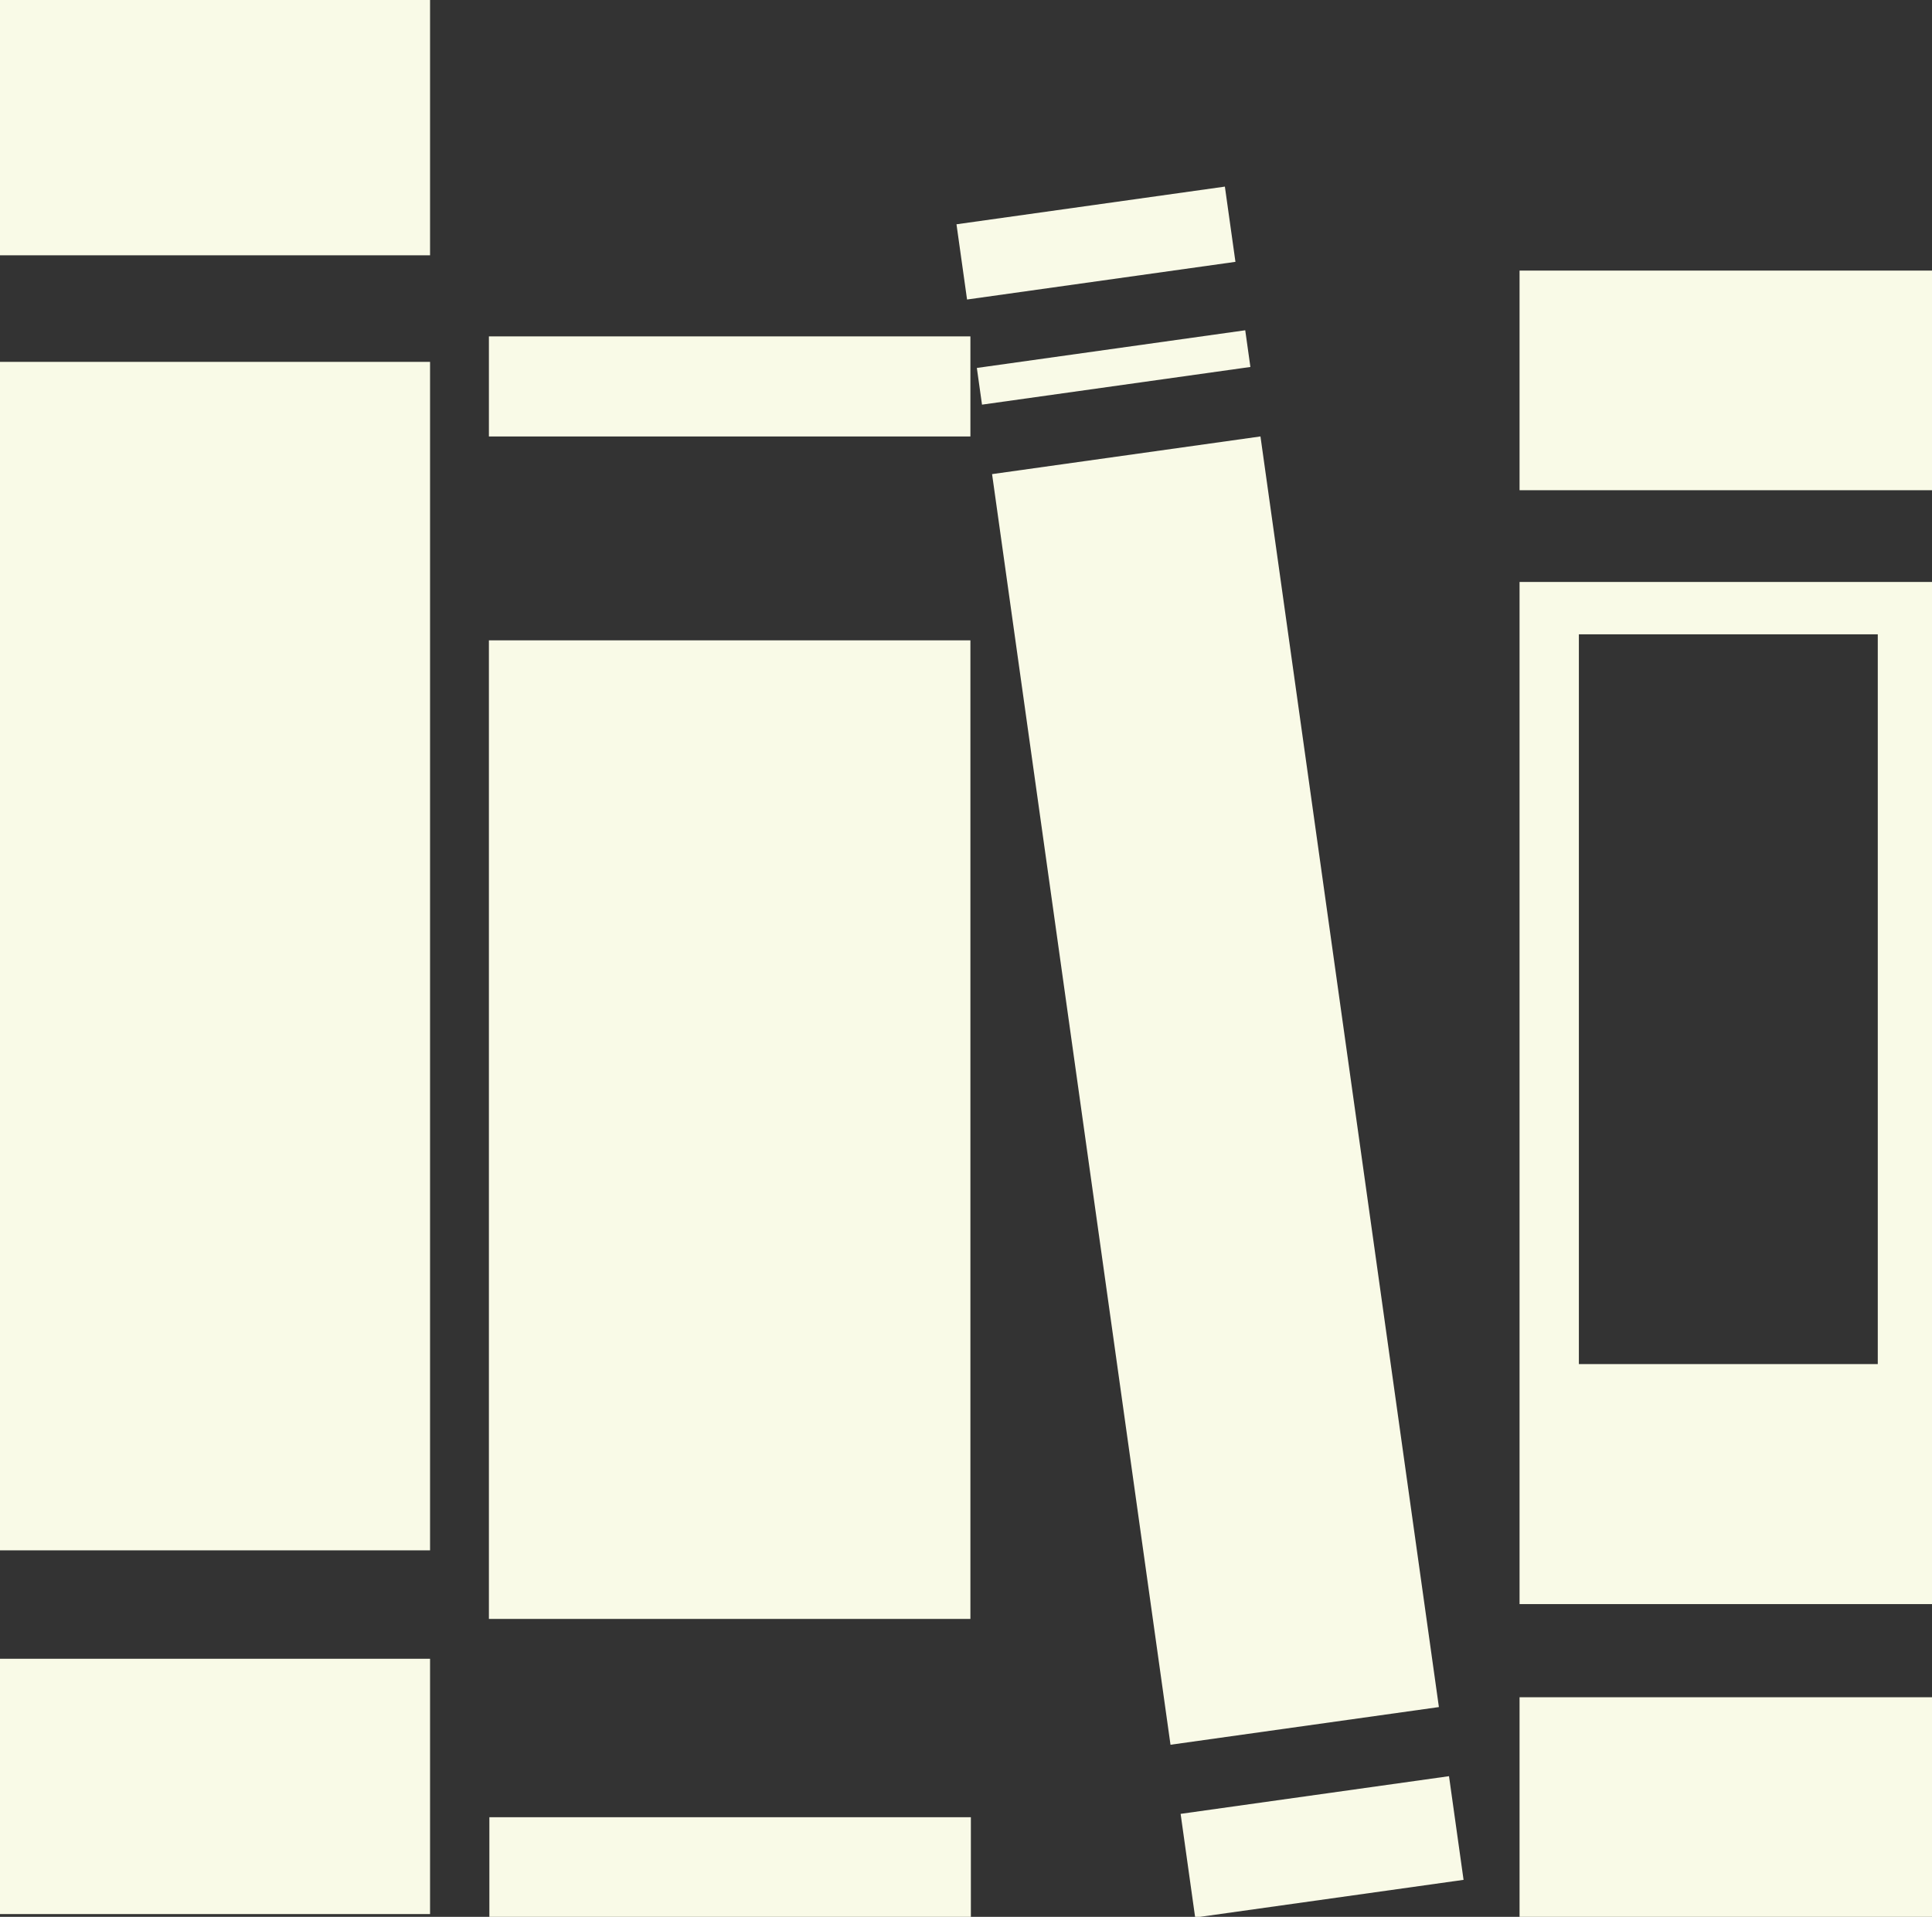 <?xml version="1.0" encoding="utf-8"?>
<!-- Generator: Adobe Illustrator 18.0.0, SVG Export Plug-In . SVG Version: 6.00 Build 0)  -->
<!DOCTYPE svg PUBLIC "-//W3C//DTD SVG 1.1//EN" "http://www.w3.org/Graphics/SVG/1.1/DTD/svg11.dtd">
<svg version="1.1" id="Calque_1" xmlns="http://www.w3.org/2000/svg" xmlns:xlink="http://www.w3.org/1999/xlink" x="0px" y="0px"
	 viewBox="0 0 416.9 413.7" enable-background="new 0 0 416.9 413.7" xml:space="preserve">
<rect x="0" y="0" width="416.9" height="413.7" fill="#333333" stroke="none"/>
<g>
	<rect y="78.1" fill="#F9FAE7" width="92.8" height="256.5"/>
	<rect fill="#F9FAE7" width="92.8" height="55.1"/>
	<rect y="358" fill="#F9FAE7" width="92.8" height="55.1"/>
</g>
<g>
	<rect x="105.5" y="72.6" fill="#F9FAE7" width="103.9" height="21.6"/>
	<rect x="105.5" y="138.2" fill="#F9FAE7" width="103.9" height="211.2"/>
	<rect x="105.6" y="392.2" fill="#F9FAE7" width="103.9" height="21.6"/>
</g>
<g>
	
		<rect x="228.3" y="23.2" transform="matrix(-0.139 -0.99 0.99 -0.139 217.443 293.884)" fill="#F9FAE7" width="16.4" height="58.5"/>
	
		<rect x="232.9" y="96.8" transform="matrix(-0.99 0.139 -0.139 -0.99 554.521 431.883)" fill="#F9FAE7" width="58.5" height="277"/>
	
		<rect x="211" y="75.4" transform="matrix(-0.99 0.139 -0.139 -0.99 489.189 124.517)" fill="#F9FAE7" width="58.5" height="8"/>
	
		<rect x="255.8" y="387.2" transform="matrix(-0.99 0.139 -0.139 -0.99 622.88 753.486)" fill="#F9FAE7" width="58.5" height="22.6"/>
</g>
<g>
	<path fill="#F9FAE7" d="M327.9,346.2h89V125.6h-89V346.2z M340.7,136.9h64.5v157.5h-64.5V136.9z"/>
	<rect x="327.9" y="58.4" fill="#F9FAE7" width="89" height="47.4"/>
	<rect x="327.9" y="366.3" fill="#F9FAE7" width="89" height="47.4"/>
</g>
</svg>
